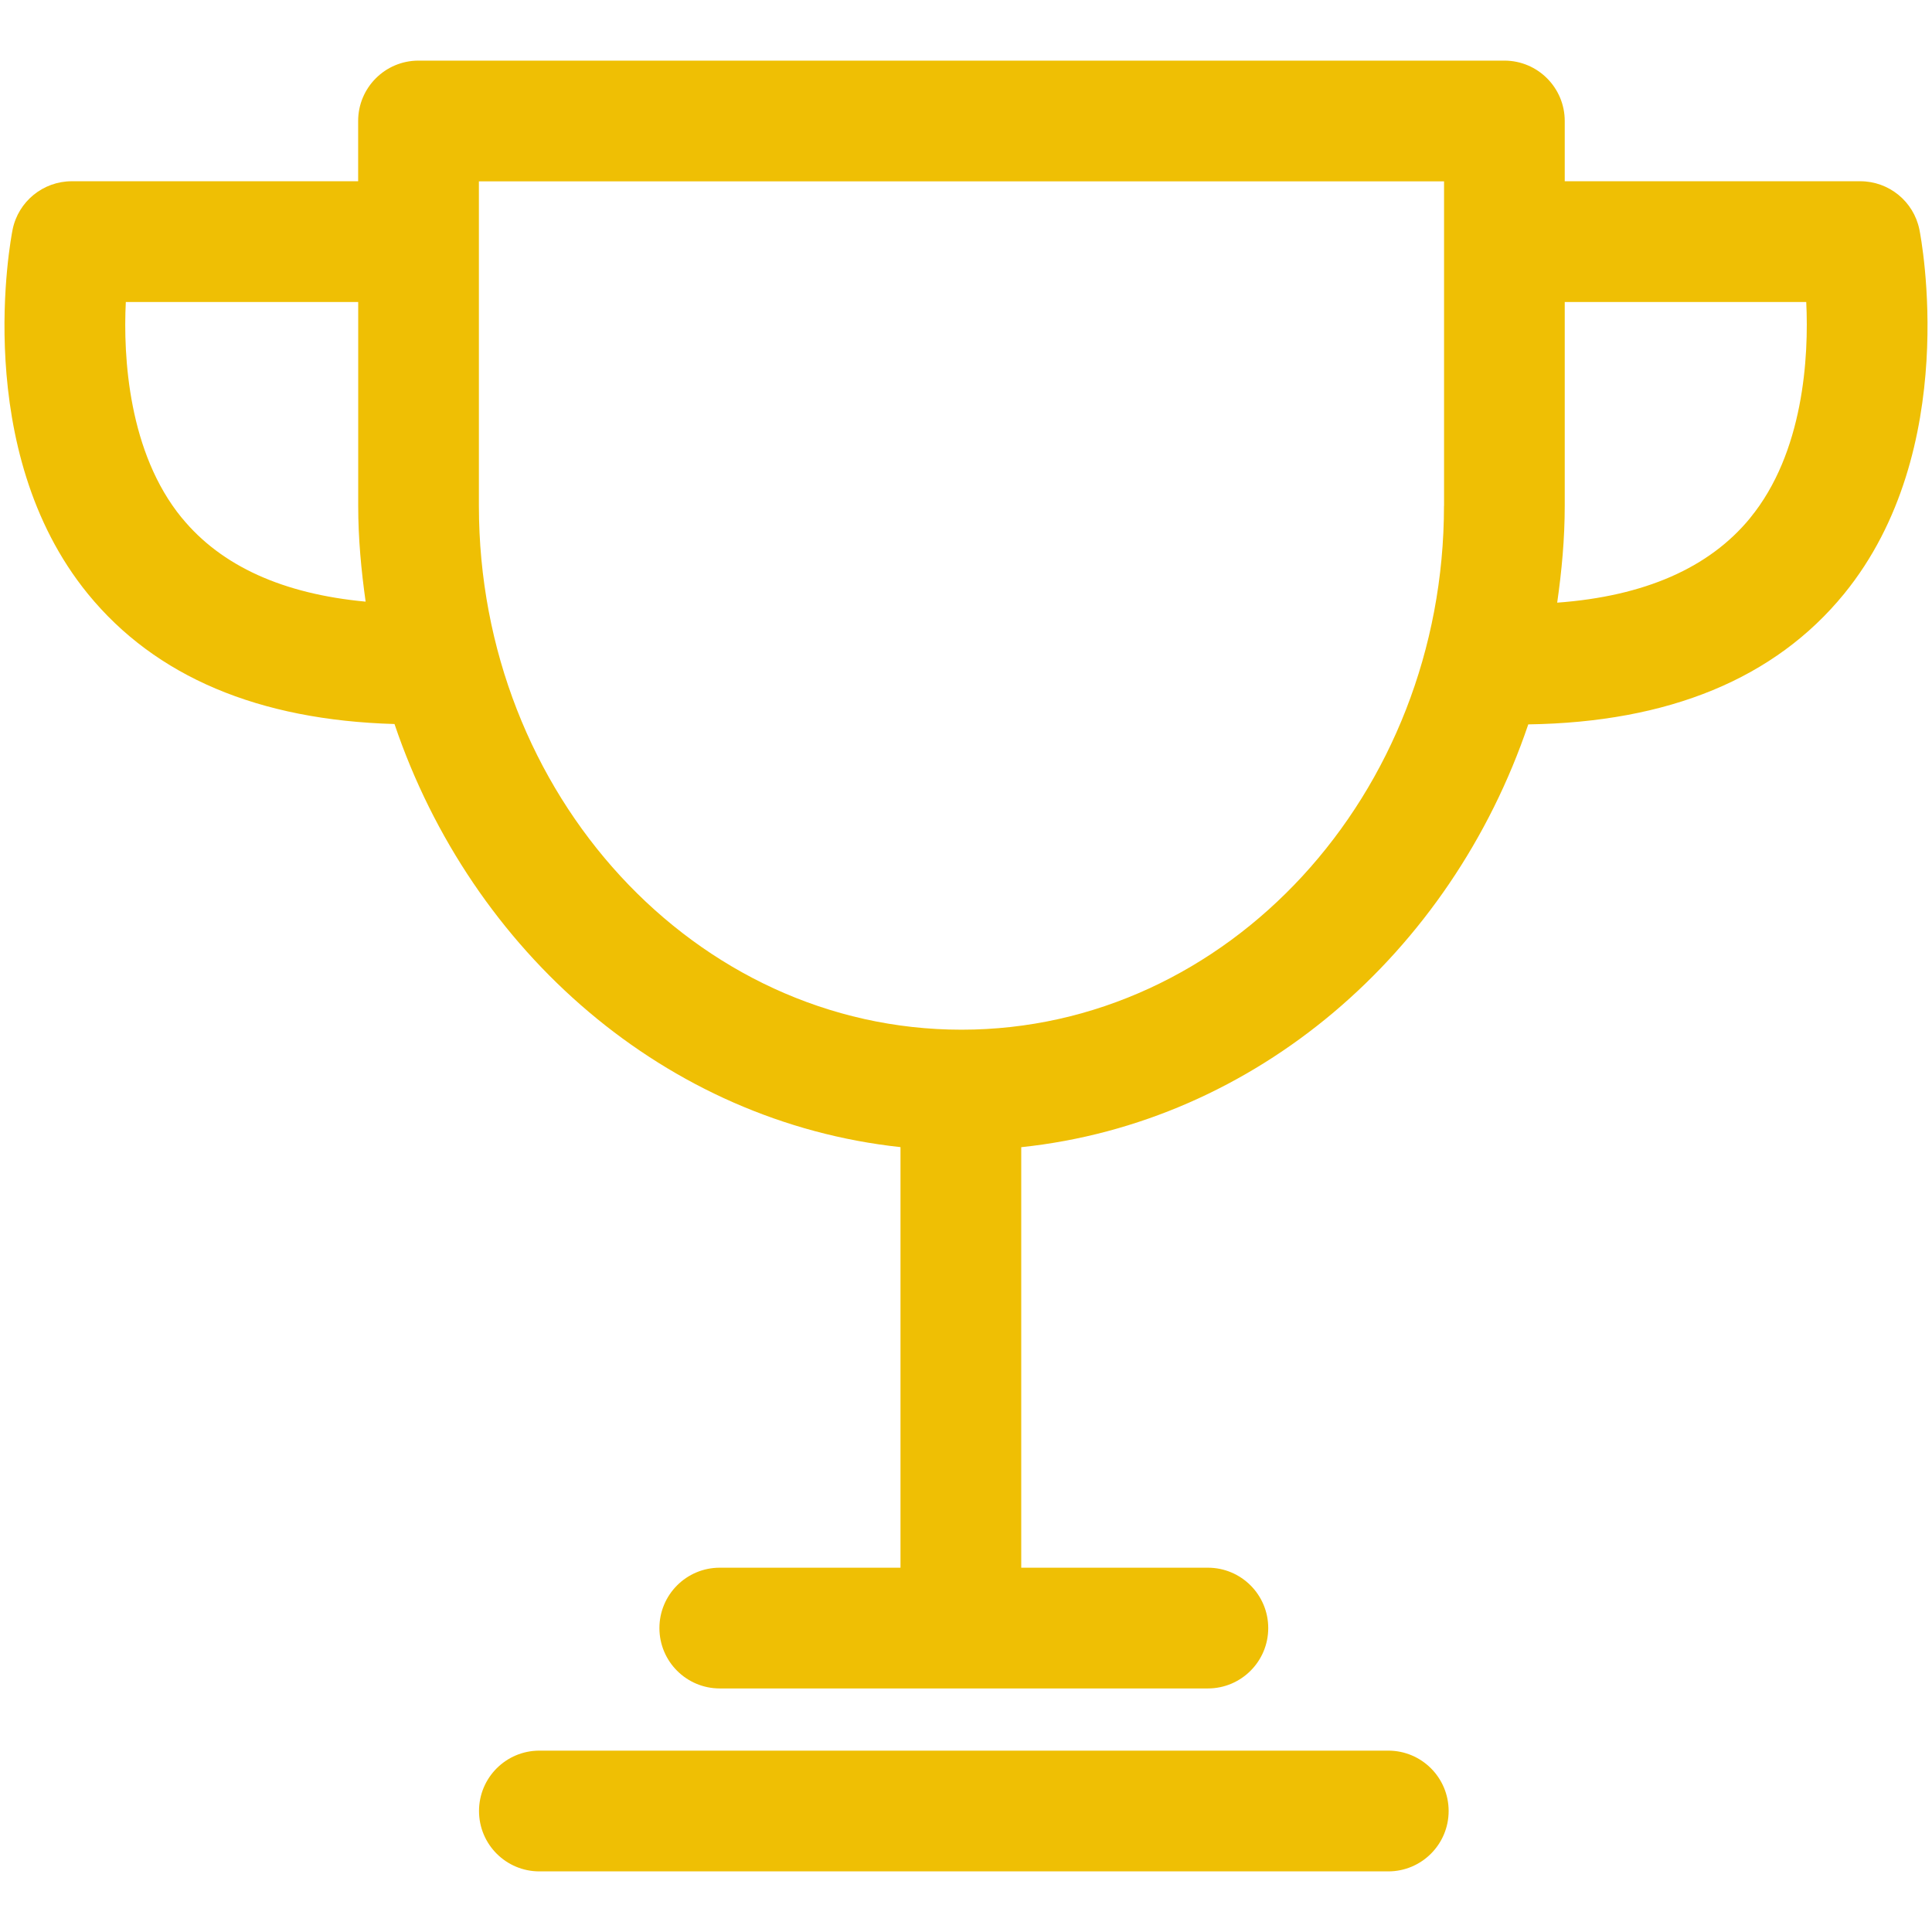 <svg width="32" height="32" xmlns="http://www.w3.org/2000/svg" fill="#000000" version="1.1">
  <g>
<title>Layer 1</title>
<path d="m22.994,28.996l-14.06,0c-0.553,0 -1,0.448 -1,1s0.447,1 1,1l14.06,0c0.552,0 1,-0.448 1,-1s-0.447,-1 -1,-1zm8.797,-25.195c-0.095,-0.465 -0.505,-0.799 -0.979,-0.799l-4.895,0l0,-0.998c0,-0.552 -0.448,-1 -1,-1l-17.985,0c-0.553,0 -1,0.448 -1,1l0,0.998l-4.743,0c-0.474,0 -0.885,0.334 -0.98,0.799c-0.029,0.144 -0.7,3.648 1.247,6.036c1.12,1.373 2.831,2.091 5.078,2.155c1.281,3.786 4.502,6.59 8.381,7.008l0,6.966l-2.993,0c-0.553,0 -1,0.448 -1,1s0.447,1 1,1l8.084,0c0.552,0 1,-0.448 1,-1s-0.448,-1 -1,-1l-3.091,0l0,-6.965c3.886,-0.41 7.114,-3.213 8.398,-7.003c2.323,-0.034 4.085,-0.758 5.231,-2.162c1.947,-2.388 1.276,-5.891 1.247,-6.036l0,0.001zm-28.778,4.779c-0.885,-1.078 -0.975,-2.669 -0.929,-3.578l3.849,0l0,3.376c0,0.54 0.05,1.068 0.123,1.587c-1.365,-0.127 -2.389,-0.588 -3.042,-1.385l-0.001,0zm20.904,-0.202c0,4.784 -3.585,8.677 -7.991,8.677c-4.408,0 -7.994,-3.893 -7.994,-8.677l0,-5.374l15.986,0l0,5.374l0,0l-0.001,0zm5.071,0.202c-0.677,0.826 -1.751,1.296 -3.196,1.402c0.075,-0.524 0.125,-1.057 0.125,-1.604l0,-3.376l4,0c0.045,0.91 -0.044,2.5 -0.93,3.578l0.001,0z" id="svg_1" fill="#efbf04"/>
</g>
</svg>

